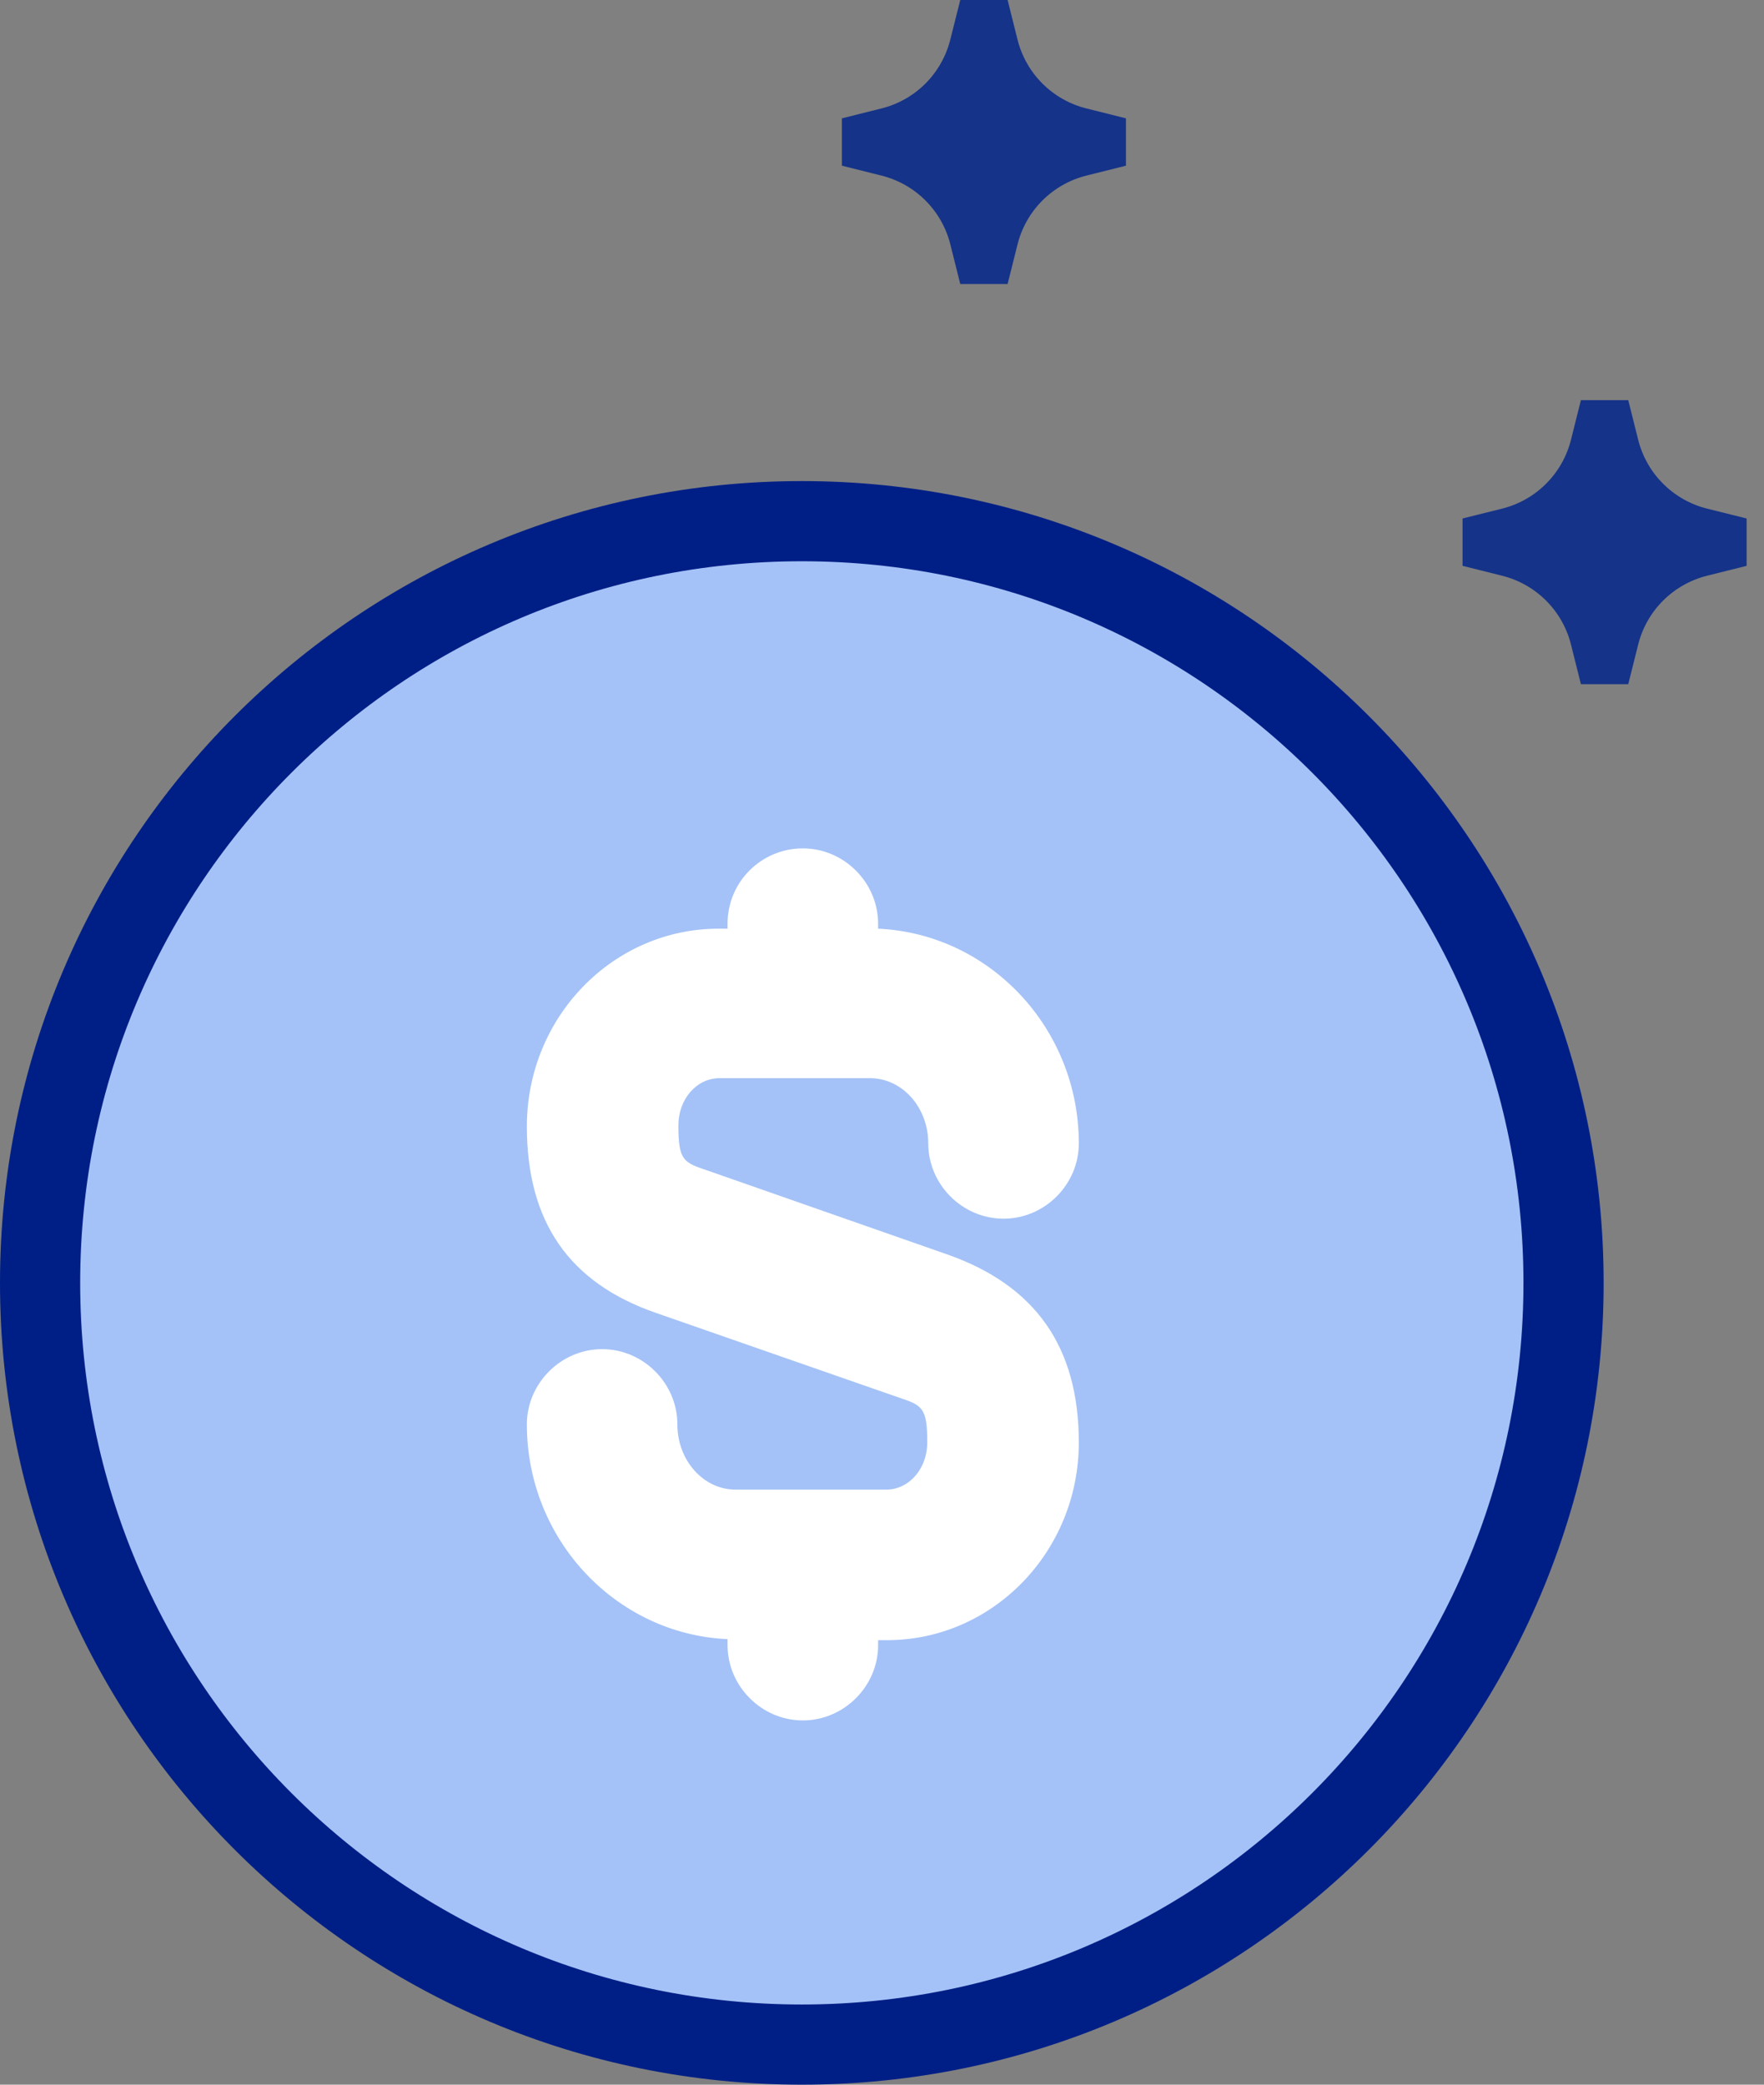 <svg width="44" height="52" viewBox="0 0 44 52" fill="none" xmlns="http://www.w3.org/2000/svg">
<rect x="0" y="0" width="44" height="52" fill="#808080" stroke="none"/>
<path d="M39 32C39 42.493 30.493 51 20 51C9.507 51 1 42.493 1 32C1 21.507 9.507 13 20 13C30.493 13 39 21.507 39 32Z" fill="#A4C2F7" stroke="#001F86" stroke-width="2"/>
<path d="M23.655 31.3L17.647 29.197C17.047 28.997 16.921 28.947 16.921 28.071C16.921 27.42 17.372 26.894 17.948 26.894H21.702C22.503 26.894 23.154 27.62 23.154 28.521C23.154 29.548 24.005 30.399 25.032 30.399C26.058 30.399 26.909 29.548 26.909 28.521C26.909 25.643 24.681 23.29 21.903 23.165V23.04C21.903 22.013 21.052 21.162 20.025 21.162C18.999 21.162 18.148 21.988 18.148 23.04V23.165H17.923C15.294 23.165 13.142 25.367 13.142 28.096C13.142 30.474 14.193 32.001 16.371 32.752L22.403 34.854C23.004 35.054 23.129 35.105 23.129 35.981C23.129 36.631 22.679 37.157 22.103 37.157H18.348C17.547 37.157 16.896 36.431 16.896 35.53C16.896 34.504 16.045 33.653 15.019 33.653C13.993 33.653 13.142 34.504 13.142 35.53C13.142 38.409 15.37 40.762 18.148 40.887V41.037C18.148 42.063 18.999 42.914 20.025 42.914C21.052 42.914 21.903 42.063 21.903 41.037V40.912H22.128C24.756 40.912 26.909 38.709 26.909 35.981C26.909 33.603 25.833 32.076 23.655 31.3Z" fill="white"/>
<path d="M28.085 2.952L27.098 2.705C26.683 2.601 26.304 2.387 26.001 2.084C25.698 1.782 25.484 1.402 25.38 0.987L25.133 0H23.952L23.704 0.987C23.6 1.402 23.386 1.781 23.084 2.084C22.781 2.387 22.402 2.601 21.987 2.705L21 2.952V4.133L21.987 4.38C22.402 4.484 22.782 4.698 23.084 5.001C23.387 5.304 23.602 5.683 23.705 6.098L23.952 7.085H25.133L25.38 6.098C25.484 5.683 25.698 5.304 26.001 5.001C26.304 4.698 26.683 4.484 27.098 4.38L28.085 4.133V2.952Z" fill="#153388"/>
<path d="M43.566 12.933L42.579 12.687C42.164 12.583 41.785 12.368 41.482 12.065C41.179 11.763 40.965 11.383 40.861 10.968L40.614 9.981H39.433L39.186 10.968C39.082 11.383 38.868 11.763 38.565 12.065C38.263 12.368 37.883 12.583 37.468 12.687L36.481 12.933V14.114L37.468 14.361C37.883 14.465 38.263 14.68 38.565 14.982C38.868 15.285 39.082 15.664 39.186 16.079L39.433 17.066H40.614L40.861 16.079C40.965 15.664 41.179 15.285 41.482 14.982C41.785 14.68 42.164 14.465 42.579 14.361L43.566 14.114V12.933Z" fill="#153388"/>
</svg>
